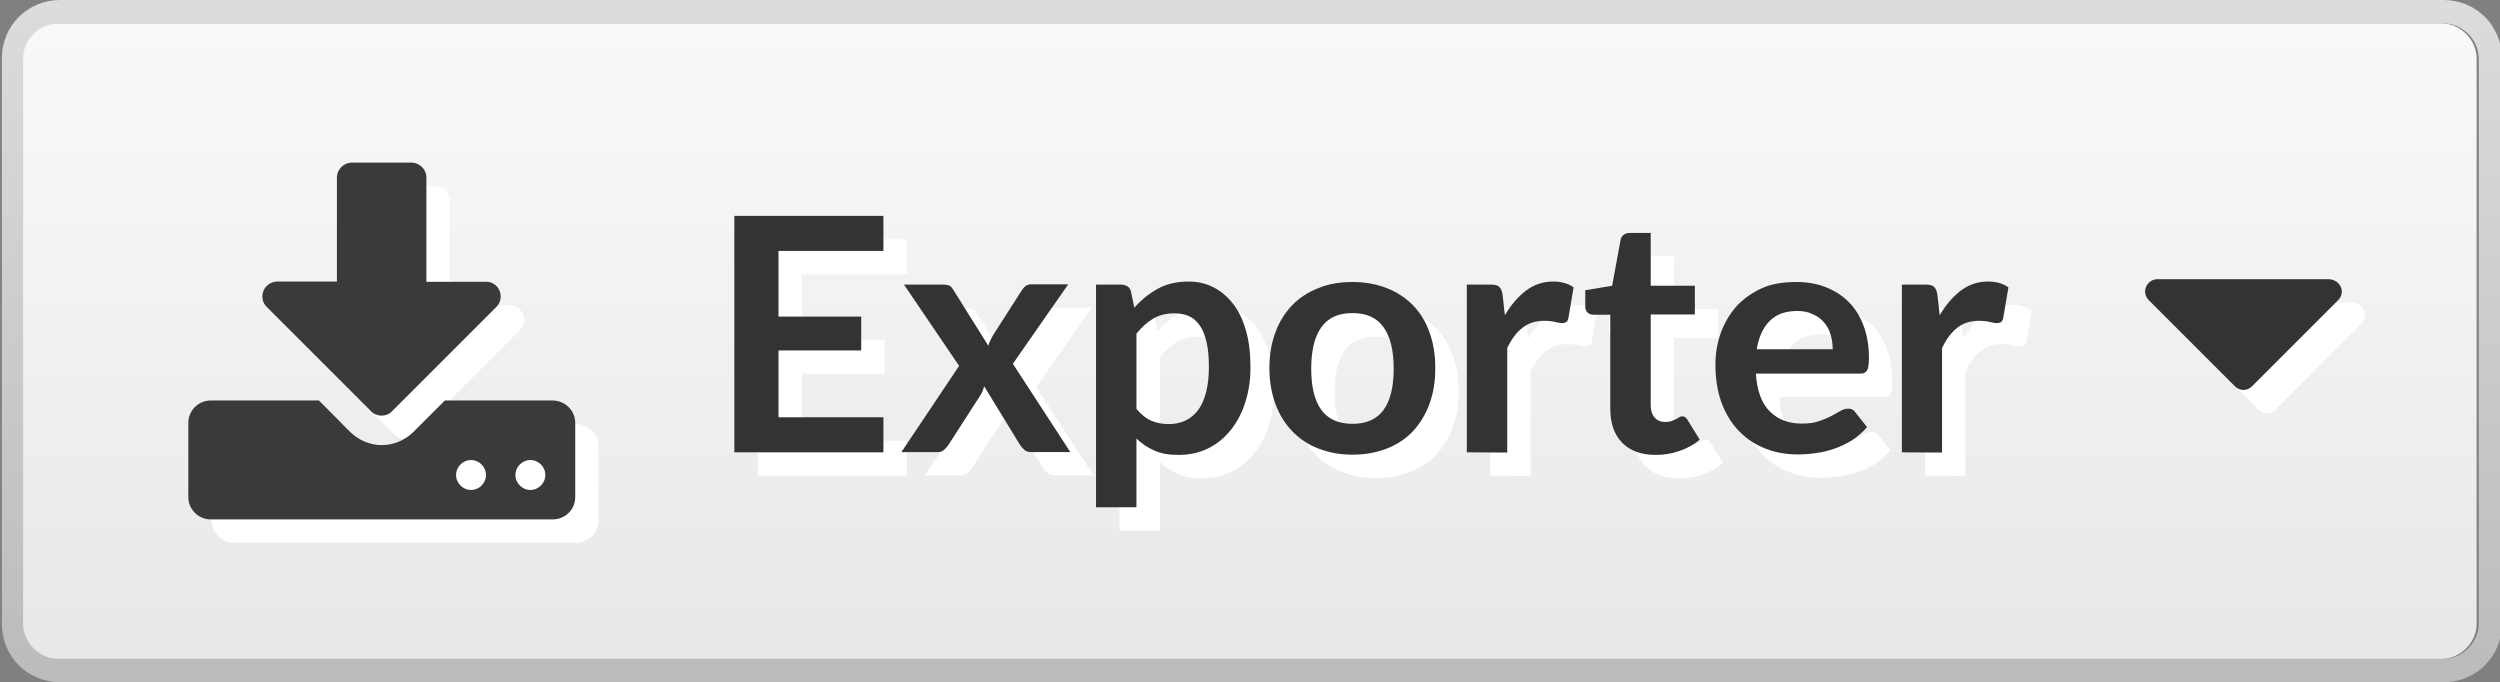 <?xml version="1.0" encoding="utf-8"?>
<!-- Generator: Adobe Illustrator 26.5.0, SVG Export Plug-In . SVG Version: 6.00 Build 0)  -->
<svg version="1.1" id="Calque_1" xmlns="http://www.w3.org/2000/svg" xmlns:xlink="http://www.w3.org/1999/xlink" x="0px" y="0px"
	 viewBox="0 0 1070 292" style="enable-background:new 0 0 1070 292;" xml:space="preserve">
<rect x="0" y="0" width="1070" height="292" fill="#808080" stroke="none"/>
<style type="text/css">
	.st0{fill:url(#SVGID_1_);}
	.st1{fill:url(#SVGID_00000111894013836877360080000007355500070554602930_);}
	.st2{fill:#FFFFFF;}
	.st3{fill:#333333;}
	.st4{fill:#3A3A3A;}
</style>
<g>
	
		<linearGradient id="SVGID_1_" gradientUnits="userSpaceOnUse" x1="1722.2" y1="-934" x2="1722.2" y2="-642" gradientTransform="matrix(-1 0 0 -1 2258 -642)">
		<stop  offset="0" style="stop-color:#BBBBBB"/>
		<stop  offset="1" style="stop-color:#DCDCDC"/>
	</linearGradient>
	<path class="st0" d="M25.8,282c-8,0-15-7-15-15V25c0-8,7-15,15-15h1020.1c8,0,15,7,15,15v242c0,8-7,15-15,15H25.8z M1045.8,292
		c14,0,25-11,25-25V25c0-14-11-25-25-25H25.8c-14,0-25,11-25,25v242c0,14,11,25,25,25H1045.8z"/>
</g>
<linearGradient id="SVGID_00000005227305476688991470000002445793348596564096_" gradientUnits="userSpaceOnUse" x1="1723.05" y1="694" x2="1723.05" y2="422" gradientTransform="matrix(-1 0 0 1 2258 -412)">
	<stop  offset="0" style="stop-color:#E8E8E8"/>
	<stop  offset="1" style="stop-color:#F9F9F9"/>
</linearGradient>
<path style="fill:url(#SVGID_00000005227305476688991470000002445793348596564096_);" d="M24.9,282c-8,0-15-7-15-15V25
	c0-8,7-15,15-15H1045c8,0,15,7,15,15v242c0,8-7,15-15,15H24.9z"/>
<g>
	<path class="st2" d="M388.1,102.4v15h-44.9v28.1h35.4V160h-35.4v28.6h44.9v15h-63.8V102.4H388.1z"/>
	<path class="st2" d="M420.5,166.6l-23.6-34.8h16.7c1.3,0,2.2,0.2,2.8,0.5c0.6,0.3,1.1,0.9,1.6,1.7l15,24c0.2-0.8,0.5-1.6,0.9-2.4
		c0.4-0.8,0.8-1.6,1.3-2.4l12.1-18.9c0.6-0.9,1.1-1.5,1.8-2c0.6-0.4,1.4-0.6,2.2-0.6h15.9l-23.7,34l24.6,37.8h-16.7
		c-1.3,0-2.3-0.3-3-1c-0.8-0.7-1.4-1.4-1.9-2.2l-15.3-25c-0.4,1.7-1,3.1-1.8,4.2L416,200.3c-0.5,0.8-1.1,1.5-1.9,2.2
		c-0.7,0.7-1.7,1-2.8,1h-15.5L420.5,166.6z"/>
	<path class="st2" d="M479.1,227.1v-95.3h10.6c1.1,0,2.1,0.3,2.9,0.8s1.3,1.3,1.5,2.4l1.4,6.7c2.9-3.3,6.2-6,10-8.1
		s8.2-3.1,13.2-3.1c3.9,0,7.5,0.8,10.7,2.5c3.2,1.6,6,4,8.4,7.1s4.2,6.9,5.5,11.5c1.3,4.5,1.9,9.8,1.9,15.6c0,5.4-0.7,10.3-2.2,14.9
		c-1.4,4.6-3.5,8.5-6.2,11.9s-5.9,6-9.7,7.9s-8.1,2.8-12.8,2.8c-4.1,0-7.5-0.6-10.3-1.9c-2.8-1.2-5.4-3-7.6-5.1v29.4L479.1,227.1
		L479.1,227.1z M512.7,144.1c-3.6,0-6.7,0.8-9.2,2.3s-4.9,3.7-7.1,6.4V185c2,2.4,4.1,4.1,6.4,5.1s4.8,1.4,7.5,1.4
		c2.6,0,5-0.5,7.1-1.5s3.9-2.5,5.4-4.5s2.6-4.5,3.4-7.6c0.8-3.1,1.2-6.7,1.2-10.8c0-4.2-0.3-7.8-1-10.7s-1.6-5.3-2.9-7.1
		c-1.3-1.8-2.8-3.2-4.6-4C517,144.5,515,144.1,512.7,144.1z"/>
	<path class="st2" d="M588.9,130.7c5.4,0,10.2,0.9,14.6,2.6c4.4,1.7,8.1,4.2,11.2,7.3c3.1,3.2,5.5,7,7.1,11.6
		c1.7,4.6,2.5,9.7,2.5,15.3c0,5.7-0.8,10.8-2.5,15.4c-1.7,4.6-4.1,8.5-7.1,11.7s-6.8,5.7-11.2,7.4s-9.2,2.6-14.6,2.6
		c-5.4,0-10.2-0.9-14.6-2.6c-4.4-1.7-8.1-4.2-11.2-7.4c-3.1-3.2-5.5-7.1-7.2-11.7c-1.7-4.6-2.6-9.7-2.6-15.4
		c0-5.6,0.9-10.8,2.6-15.3c1.7-4.6,4.1-8.4,7.2-11.6c3.1-3.2,6.8-5.6,11.2-7.3C578.7,131.5,583.5,130.7,588.9,130.7z M588.9,191.4
		c6,0,10.4-2,13.3-6s4.3-9.9,4.3-17.6c0-7.7-1.4-13.6-4.3-17.7c-2.9-4.1-7.3-6.1-13.3-6.1c-6.1,0-10.5,2-13.4,6.1s-4.3,10-4.3,17.7
		s1.4,13.6,4.3,17.6C578.3,189.3,582.8,191.4,588.9,191.4z"/>
	<path class="st2" d="M637.8,203.6v-71.8H648c1.8,0,3,0.3,3.7,1s1.2,1.8,1.4,3.4l1,8.7c2.6-4.4,5.6-7.9,9-10.5
		c3.5-2.6,7.3-3.9,11.6-3.9c3.5,0,6.5,0.8,8.8,2.5l-2.2,13c-0.1,0.8-0.4,1.4-0.9,1.8c-0.5,0.3-1.1,0.5-1.9,0.5
		c-0.7,0-1.7-0.2-2.9-0.5s-2.8-0.5-4.8-0.5c-3.6,0-6.7,1-9.2,3c-2.6,2-4.7,4.9-6.5,8.7v44.7L637.8,203.6L637.8,203.6z"/>
	<path class="st2" d="M718.6,204.7c-6.2,0-11-1.8-14.4-5.3s-5-8.4-5-14.6v-40.1h-7.3c-0.9,0-1.7-0.3-2.4-0.9c-0.7-0.6-1-1.5-1-2.7
		v-6.9l11.5-1.9l3.6-19.6c0.2-0.9,0.6-1.7,1.3-2.2s1.5-0.8,2.6-0.8h9v22.6h18.9v12.3h-18.9v38.9c0,2.2,0.6,4,1.7,5.2
		c1.1,1.3,2.6,1.9,4.5,1.9c1.1,0,2-0.1,2.7-0.4c0.7-0.3,1.4-0.5,1.9-0.8s1-0.5,1.4-0.8s0.8-0.4,1.3-0.4s0.9,0.1,1.3,0.4
		c0.3,0.3,0.7,0.6,1,1.2l5.2,8.4c-2.5,2.1-5.4,3.7-8.7,4.8C725.5,204.2,722.1,204.7,718.6,204.7z"/>
	<path class="st2" d="M778.9,130.7c4.5,0,8.7,0.7,12.5,2.2s7.1,3.6,9.8,6.3c2.8,2.8,4.9,6.2,6.4,10.2s2.3,8.6,2.3,13.8
		c0,1.3-0.1,2.4-0.2,3.3c-0.1,0.9-0.3,1.5-0.6,2s-0.7,0.8-1.2,1.1s-1.2,0.3-2,0.3h-44.4c0.5,7.4,2.5,12.8,6,16.2
		c3.5,3.5,8,5.2,13.7,5.2c2.8,0,5.2-0.3,7.2-1s3.8-1.4,5.3-2.2s2.8-1.5,4-2.2c1.1-0.7,2.2-1,3.3-1c0.7,0,1.3,0.1,1.8,0.4
		c0.5,0.3,1,0.7,1.3,1.2l5,6.3c-1.9,2.2-4.1,4.1-6.4,5.6c-2.4,1.5-4.9,2.7-7.5,3.6c-2.6,0.9-5.2,1.6-7.9,1.9
		c-2.7,0.4-5.3,0.6-7.8,0.6c-5,0-9.6-0.8-13.9-2.5c-4.3-1.7-8-4.1-11.2-7.4c-3.2-3.2-5.7-7.3-7.5-12c-1.8-4.8-2.7-10.3-2.7-16.6
		c0-4.9,0.8-9.5,2.4-13.8c1.6-4.3,3.9-8.1,6.8-11.3c3-3.2,6.6-5.7,10.8-7.6S773.5,130.7,778.9,130.7z M779.2,143.1
		c-5,0-9,1.4-11.8,4.3c-2.8,2.8-4.7,6.9-5.5,12.1h32.5c0-2.2-0.3-4.4-0.9-6.3c-0.6-2-1.5-3.7-2.8-5.2s-2.8-2.7-4.8-3.5
		C784,143.5,781.8,143.1,779.2,143.1z"/>
	<path class="st2" d="M824,203.6v-71.8h10.1c1.8,0,3,0.3,3.7,1s1.2,1.8,1.4,3.4l1,8.7c2.6-4.4,5.6-7.9,9-10.5
		c3.5-2.6,7.3-3.9,11.6-3.9c3.5,0,6.5,0.8,8.8,2.5l-2.2,13c-0.1,0.8-0.4,1.4-0.9,1.8c-0.5,0.3-1.1,0.5-1.9,0.5
		c-0.7,0-1.7-0.2-2.9-0.5s-2.8-0.5-4.8-0.5c-3.6,0-6.7,1-9.2,3c-2.6,2-4.7,4.9-6.5,8.7v44.7L824,203.6L824,203.6z"/>
</g>
<g>
	<path class="st3" d="M378.1,92.4v15h-44.9v28.1h35.4V150h-35.4v28.6h44.9v15h-63.8V92.4H378.1z"/>
	<path class="st3" d="M410.5,156.6l-23.6-34.8h16.7c1.3,0,2.2,0.2,2.8,0.5c0.6,0.3,1.1,0.9,1.6,1.7l15,24c0.2-0.8,0.5-1.6,0.9-2.4
		c0.4-0.8,0.8-1.6,1.3-2.4l12.1-18.9c0.6-0.9,1.1-1.5,1.8-2c0.6-0.4,1.4-0.6,2.2-0.6h15.9l-23.7,34l24.6,37.8h-16.7
		c-1.3,0-2.3-0.3-3-1c-0.8-0.7-1.4-1.4-1.9-2.2l-15.3-25c-0.4,1.7-1,3.1-1.8,4.2L406,190.3c-0.5,0.8-1.1,1.5-1.9,2.2
		c-0.7,0.7-1.7,1-2.8,1h-15.5L410.5,156.6z"/>
	<path class="st3" d="M469.1,217.1v-95.3h10.6c1.1,0,2.1,0.3,2.9,0.8s1.3,1.3,1.5,2.4l1.4,6.7c2.9-3.3,6.2-6,10-8.1
		s8.2-3.1,13.2-3.1c3.9,0,7.5,0.8,10.7,2.5c3.2,1.6,6,4,8.4,7.1s4.2,6.9,5.5,11.5c1.3,4.5,1.9,9.8,1.9,15.6c0,5.4-0.7,10.3-2.2,14.9
		c-1.4,4.6-3.5,8.5-6.2,11.9s-5.9,6-9.7,7.9s-8.1,2.8-12.8,2.8c-4.1,0-7.5-0.6-10.3-1.9c-2.8-1.2-5.4-3-7.6-5.1v29.4H469.1z
		 M502.7,134.1c-3.6,0-6.7,0.8-9.2,2.3s-4.9,3.7-7.1,6.4V175c2,2.4,4.1,4.1,6.4,5.1s4.8,1.4,7.5,1.4c2.6,0,5-0.5,7.1-1.5
		s3.9-2.5,5.4-4.5s2.6-4.5,3.4-7.6c0.8-3.1,1.2-6.7,1.2-10.8c0-4.2-0.3-7.8-1-10.7s-1.6-5.3-2.9-7.1c-1.3-1.8-2.8-3.2-4.6-4
		C507,134.5,505,134.1,502.7,134.1z"/>
	<path class="st3" d="M578.9,120.7c5.4,0,10.2,0.9,14.6,2.6c4.4,1.7,8.1,4.2,11.2,7.3c3.1,3.2,5.5,7,7.1,11.6
		c1.7,4.6,2.5,9.7,2.5,15.3c0,5.7-0.8,10.8-2.5,15.4c-1.7,4.6-4.1,8.5-7.1,11.7s-6.8,5.7-11.2,7.4s-9.2,2.6-14.6,2.6
		c-5.4,0-10.2-0.9-14.6-2.6c-4.4-1.7-8.1-4.2-11.2-7.4c-3.1-3.2-5.5-7.1-7.2-11.7c-1.7-4.6-2.6-9.7-2.6-15.4
		c0-5.6,0.9-10.8,2.6-15.3c1.7-4.6,4.1-8.4,7.2-11.6c3.1-3.2,6.8-5.6,11.2-7.3C568.7,121.5,573.5,120.7,578.9,120.7z M578.9,181.4
		c6,0,10.4-2,13.3-6s4.3-9.9,4.3-17.6c0-7.7-1.4-13.6-4.3-17.7c-2.9-4.1-7.3-6.1-13.3-6.1c-6.1,0-10.5,2-13.4,6.1s-4.3,10-4.3,17.7
		s1.4,13.6,4.3,17.6C568.3,179.3,572.8,181.4,578.9,181.4z"/>
	<path class="st3" d="M627.8,193.6v-71.8H638c1.8,0,3,0.3,3.7,1s1.2,1.8,1.4,3.4l1,8.7c2.6-4.4,5.6-7.9,9-10.5
		c3.5-2.6,7.3-3.9,11.6-3.9c3.5,0,6.5,0.8,8.8,2.5l-2.2,13c-0.1,0.8-0.4,1.4-0.9,1.8c-0.5,0.3-1.1,0.5-1.9,0.5
		c-0.7,0-1.7-0.2-2.9-0.5s-2.8-0.5-4.8-0.5c-3.6,0-6.7,1-9.2,3c-2.6,2-4.7,4.9-6.5,8.7v44.7L627.8,193.6L627.8,193.6z"/>
	<path class="st3" d="M708.6,194.7c-6.2,0-11-1.8-14.4-5.3s-5-8.4-5-14.6v-40.1h-7.3c-0.9,0-1.7-0.3-2.4-0.9c-0.7-0.6-1-1.5-1-2.7
		v-6.9l11.5-1.9l3.6-19.6c0.2-0.9,0.6-1.7,1.3-2.2s1.5-0.8,2.6-0.8h9v22.6h18.9v12.3h-18.9v38.9c0,2.2,0.6,4,1.7,5.2
		c1.1,1.3,2.6,1.9,4.5,1.9c1.1,0,2-0.1,2.7-0.4c0.7-0.3,1.4-0.5,1.9-0.8s1-0.5,1.4-0.8s0.8-0.4,1.3-0.4s0.9,0.1,1.3,0.4
		c0.3,0.3,0.7,0.6,1,1.2l5.2,8.4c-2.5,2.1-5.4,3.7-8.7,4.8C715.5,194.2,712.1,194.7,708.6,194.7z"/>
	<path class="st3" d="M768.9,120.7c4.5,0,8.7,0.7,12.5,2.2s7.1,3.6,9.8,6.3c2.8,2.8,4.9,6.2,6.4,10.2s2.3,8.6,2.3,13.8
		c0,1.3-0.1,2.4-0.2,3.3c-0.1,0.9-0.3,1.5-0.6,2s-0.7,0.8-1.2,1.1s-1.2,0.3-2,0.3h-44.4c0.5,7.4,2.5,12.8,6,16.2
		c3.5,3.5,8,5.2,13.7,5.2c2.8,0,5.2-0.3,7.2-1s3.8-1.4,5.3-2.2s2.8-1.5,4-2.2c1.1-0.7,2.2-1,3.3-1c0.7,0,1.3,0.1,1.8,0.4
		c0.5,0.3,1,0.7,1.3,1.2l5,6.3c-1.9,2.2-4.1,4.1-6.4,5.6c-2.4,1.5-4.9,2.7-7.5,3.6c-2.6,0.9-5.2,1.6-7.9,1.9
		c-2.7,0.4-5.3,0.6-7.8,0.6c-5,0-9.6-0.8-13.9-2.5c-4.3-1.7-8-4.1-11.2-7.4c-3.2-3.2-5.7-7.3-7.5-12c-1.8-4.8-2.7-10.3-2.7-16.6
		c0-4.9,0.8-9.5,2.4-13.8c1.6-4.3,3.9-8.1,6.8-11.3c3-3.2,6.6-5.7,10.8-7.6S763.5,120.7,768.9,120.7z M769.2,133.1
		c-5,0-9,1.4-11.8,4.3c-2.8,2.8-4.7,6.9-5.5,12.1h32.5c0-2.2-0.3-4.4-0.9-6.3c-0.6-2-1.5-3.7-2.8-5.2s-2.8-2.7-4.8-3.5
		C774,133.5,771.8,133.1,769.2,133.1z"/>
	<path class="st3" d="M814,193.6v-71.8h10.1c1.8,0,3,0.3,3.7,1s1.2,1.8,1.4,3.4l1,8.7c2.6-4.4,5.6-7.9,9-10.5
		c3.5-2.6,7.3-3.9,11.6-3.9c3.5,0,6.5,0.8,8.8,2.5l-2.2,13c-0.1,0.8-0.4,1.4-0.9,1.8c-0.5,0.3-1.1,0.5-1.9,0.5
		c-0.7,0-1.7-0.2-2.9-0.5s-2.8-0.5-4.8-0.5c-3.6,0-6.7,1-9.2,3c-2.6,2-4.7,4.9-6.5,8.7v44.7L814,193.6L814,193.6z"/>
</g>
<path class="st2" d="M218,213.3c0-3.5-2.9-6.4-6.4-6.4s-6.4,2.9-6.4,6.4s2.9,6.4,6.4,6.4S218,216.8,218,213.3z M243.4,213.3
	c0-3.5-2.9-6.4-6.4-6.4s-6.4,2.9-6.4,6.4s2.9,6.4,6.4,6.4S243.4,216.8,243.4,213.3z M256.2,191v31.8c0,5.3-4.3,9.5-9.6,9.5H100.2
	c-5.3,0-9.6-4.3-9.6-9.5V191c0-5.3,4.3-9.6,9.6-9.6h46.3l13.4,13.5c3.7,3.6,8.5,5.6,13.5,5.6s9.8-2,13.5-5.6l13.5-13.5h46.2
	C251.9,181.5,256.2,185.7,256.2,191z M223.8,134.4c1,2.4,0.5,5.2-1.4,7L177.8,186c-1.2,1.3-2.9,1.9-4.5,1.9s-3.3-0.6-4.5-1.9
	l-44.6-44.6c-1.9-1.8-2.4-4.6-1.4-7c1-2.3,3.3-3.9,5.9-3.9h25.5V86c0-3.5,2.9-6.4,6.4-6.4h25.5c3.5,0,6.4,2.9,6.4,6.4v44.6H218
	C220.6,130.5,222.8,132.1,223.8,134.4z"/>
<path class="st4" d="M208,203.3c0-3.5-2.9-6.4-6.4-6.4s-6.4,2.9-6.4,6.4s2.9,6.4,6.4,6.4S208,206.8,208,203.3z M233.4,203.3
	c0-3.5-2.9-6.4-6.4-6.4s-6.4,2.9-6.4,6.4s2.9,6.4,6.4,6.4S233.4,206.8,233.4,203.3z M246.2,181v31.8c0,5.3-4.3,9.5-9.6,9.5H90.2
	c-5.3,0-9.6-4.3-9.6-9.5V181c0-5.3,4.3-9.6,9.6-9.6h46.3l13.4,13.5c3.7,3.6,8.5,5.6,13.5,5.6s9.8-2,13.5-5.6l13.5-13.5h46.2
	C241.9,171.5,246.2,175.7,246.2,181z M213.8,124.4c1,2.4,0.5,5.2-1.4,7L167.8,176c-1.2,1.3-2.9,1.9-4.5,1.9s-3.3-0.6-4.5-1.9
	l-44.6-44.6c-1.9-1.8-2.4-4.6-1.4-7c1-2.3,3.3-3.9,5.9-3.9h25.5V76c0-3.5,2.9-6.4,6.4-6.4h25.5c3.5,0,6.4,2.9,6.4,6.4v44.6H208
	C210.6,120.5,212.8,122.1,213.8,124.4z"/>
<path class="st2" d="M1012.3,134.8c0,1.4-0.6,2.7-1.6,3.7l-36.8,36.8c-1,1-2.3,1.6-3.7,1.6s-2.7-0.6-3.7-1.6l-36.8-36.8
	c-1-1-1.6-2.3-1.6-3.7c0-2.9,2.4-5.3,5.2-5.3h73.5C1009.9,129.6,1012.3,132,1012.3,134.8z"/>
<path class="st3" d="M1002.3,124.8c0,1.4-0.6,2.7-1.6,3.7l-36.8,36.8c-1,1-2.3,1.6-3.7,1.6s-2.7-0.6-3.7-1.6l-36.8-36.8
	c-1-1-1.6-2.3-1.6-3.7c0-2.9,2.4-5.3,5.2-5.3h73.5C999.9,119.6,1002.3,122,1002.3,124.8z"/>
</svg>
